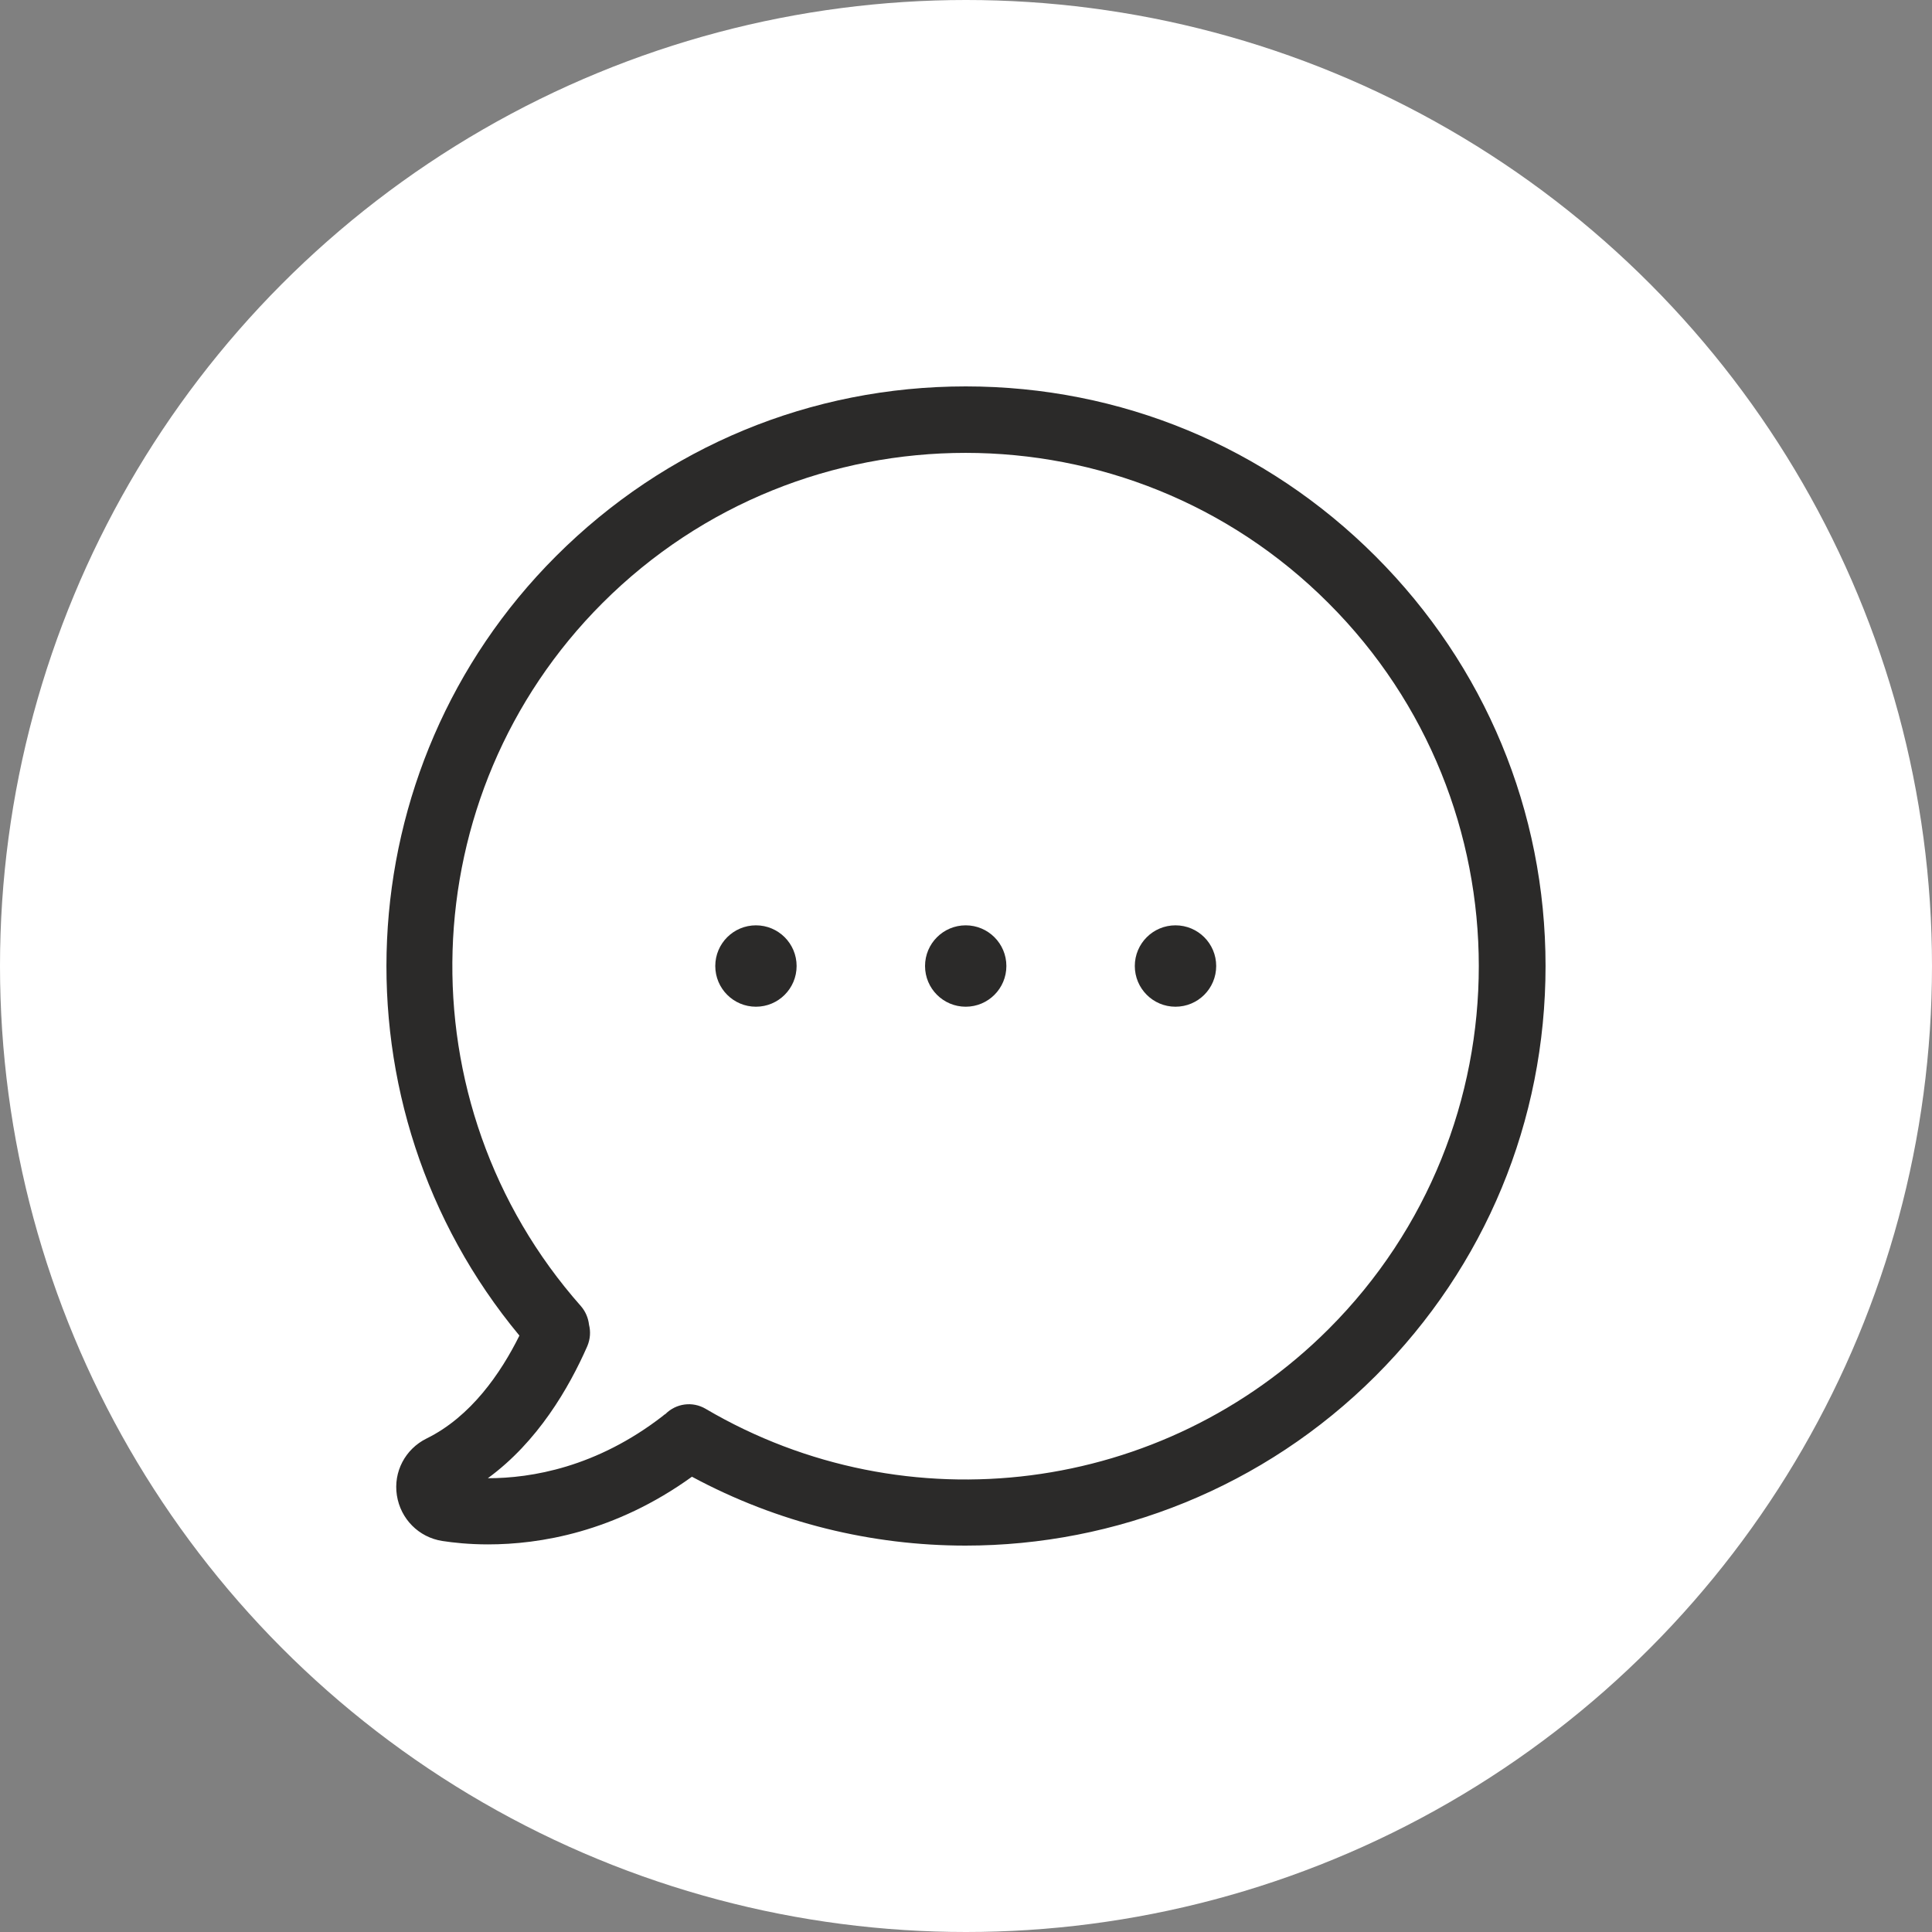 <svg width="40" height="40" viewBox="0 0 40 40" fill="none" xmlns="http://www.w3.org/2000/svg">
<rect x="0" y="0" width="40" height="40" fill="#808080" stroke="none"/>
<circle cx="20" cy="20" r="20" fill="white"/>
<g clip-path="url(#clip0_16_3521)">
<path d="M28.478 11.516C26.21 9.248 23.201 8 19.994 8C16.787 8 13.778 9.248 11.51 11.516C7.126 15.9 6.822 22.918 10.754 27.652C10.369 28.428 9.75 29.331 8.831 29.783C8.39 30.001 8.141 30.473 8.217 30.96C8.293 31.447 8.669 31.828 9.156 31.904C9.384 31.939 9.709 31.975 10.105 31.975C11.165 31.975 12.728 31.726 14.326 30.574C16.107 31.533 18.056 32 19.989 32C23.094 32 26.169 30.797 28.483 28.484C30.751 26.216 31.999 23.207 31.999 20C31.999 16.793 30.746 13.784 28.478 11.516ZM27.509 27.515C24.084 30.939 18.781 31.619 14.611 29.169C14.336 29.006 13.996 29.057 13.778 29.275C13.758 29.285 13.738 29.301 13.723 29.316C12.348 30.381 10.998 30.605 10.105 30.605H10.1C11.13 29.854 11.779 28.737 12.16 27.87C12.221 27.723 12.231 27.57 12.195 27.428C12.18 27.291 12.124 27.154 12.028 27.043C8.314 22.846 8.506 16.453 12.474 12.485C16.62 8.34 23.363 8.34 27.503 12.485C31.654 16.631 31.654 23.369 27.509 27.515Z" fill="#2B2A29"/>
<path d="M19.994 20.843C20.459 20.843 20.836 20.466 20.836 20C20.836 19.535 20.459 19.158 19.994 19.158C19.529 19.158 19.152 19.535 19.152 20C19.152 20.466 19.529 20.843 19.994 20.843Z" fill="#2B2A29"/>
<path d="M24.337 20.843C24.803 20.843 25.18 20.466 25.18 20C25.18 19.535 24.803 19.158 24.337 19.158C23.872 19.158 23.495 19.535 23.495 20C23.495 20.466 23.872 20.843 24.337 20.843Z" fill="#2B2A29"/>
<path d="M15.651 20.843C16.116 20.843 16.493 20.466 16.493 20C16.493 19.535 16.116 19.158 15.651 19.158C15.186 19.158 14.809 19.535 14.809 20C14.809 20.466 15.186 20.843 15.651 20.843Z" fill="#2B2A29"/>
</g>
<defs>
<clipPath id="clip0_16_3521">
<rect width="24" height="24" fill="white" transform="translate(8 8)"/>
</clipPath>
</defs>
</svg>
